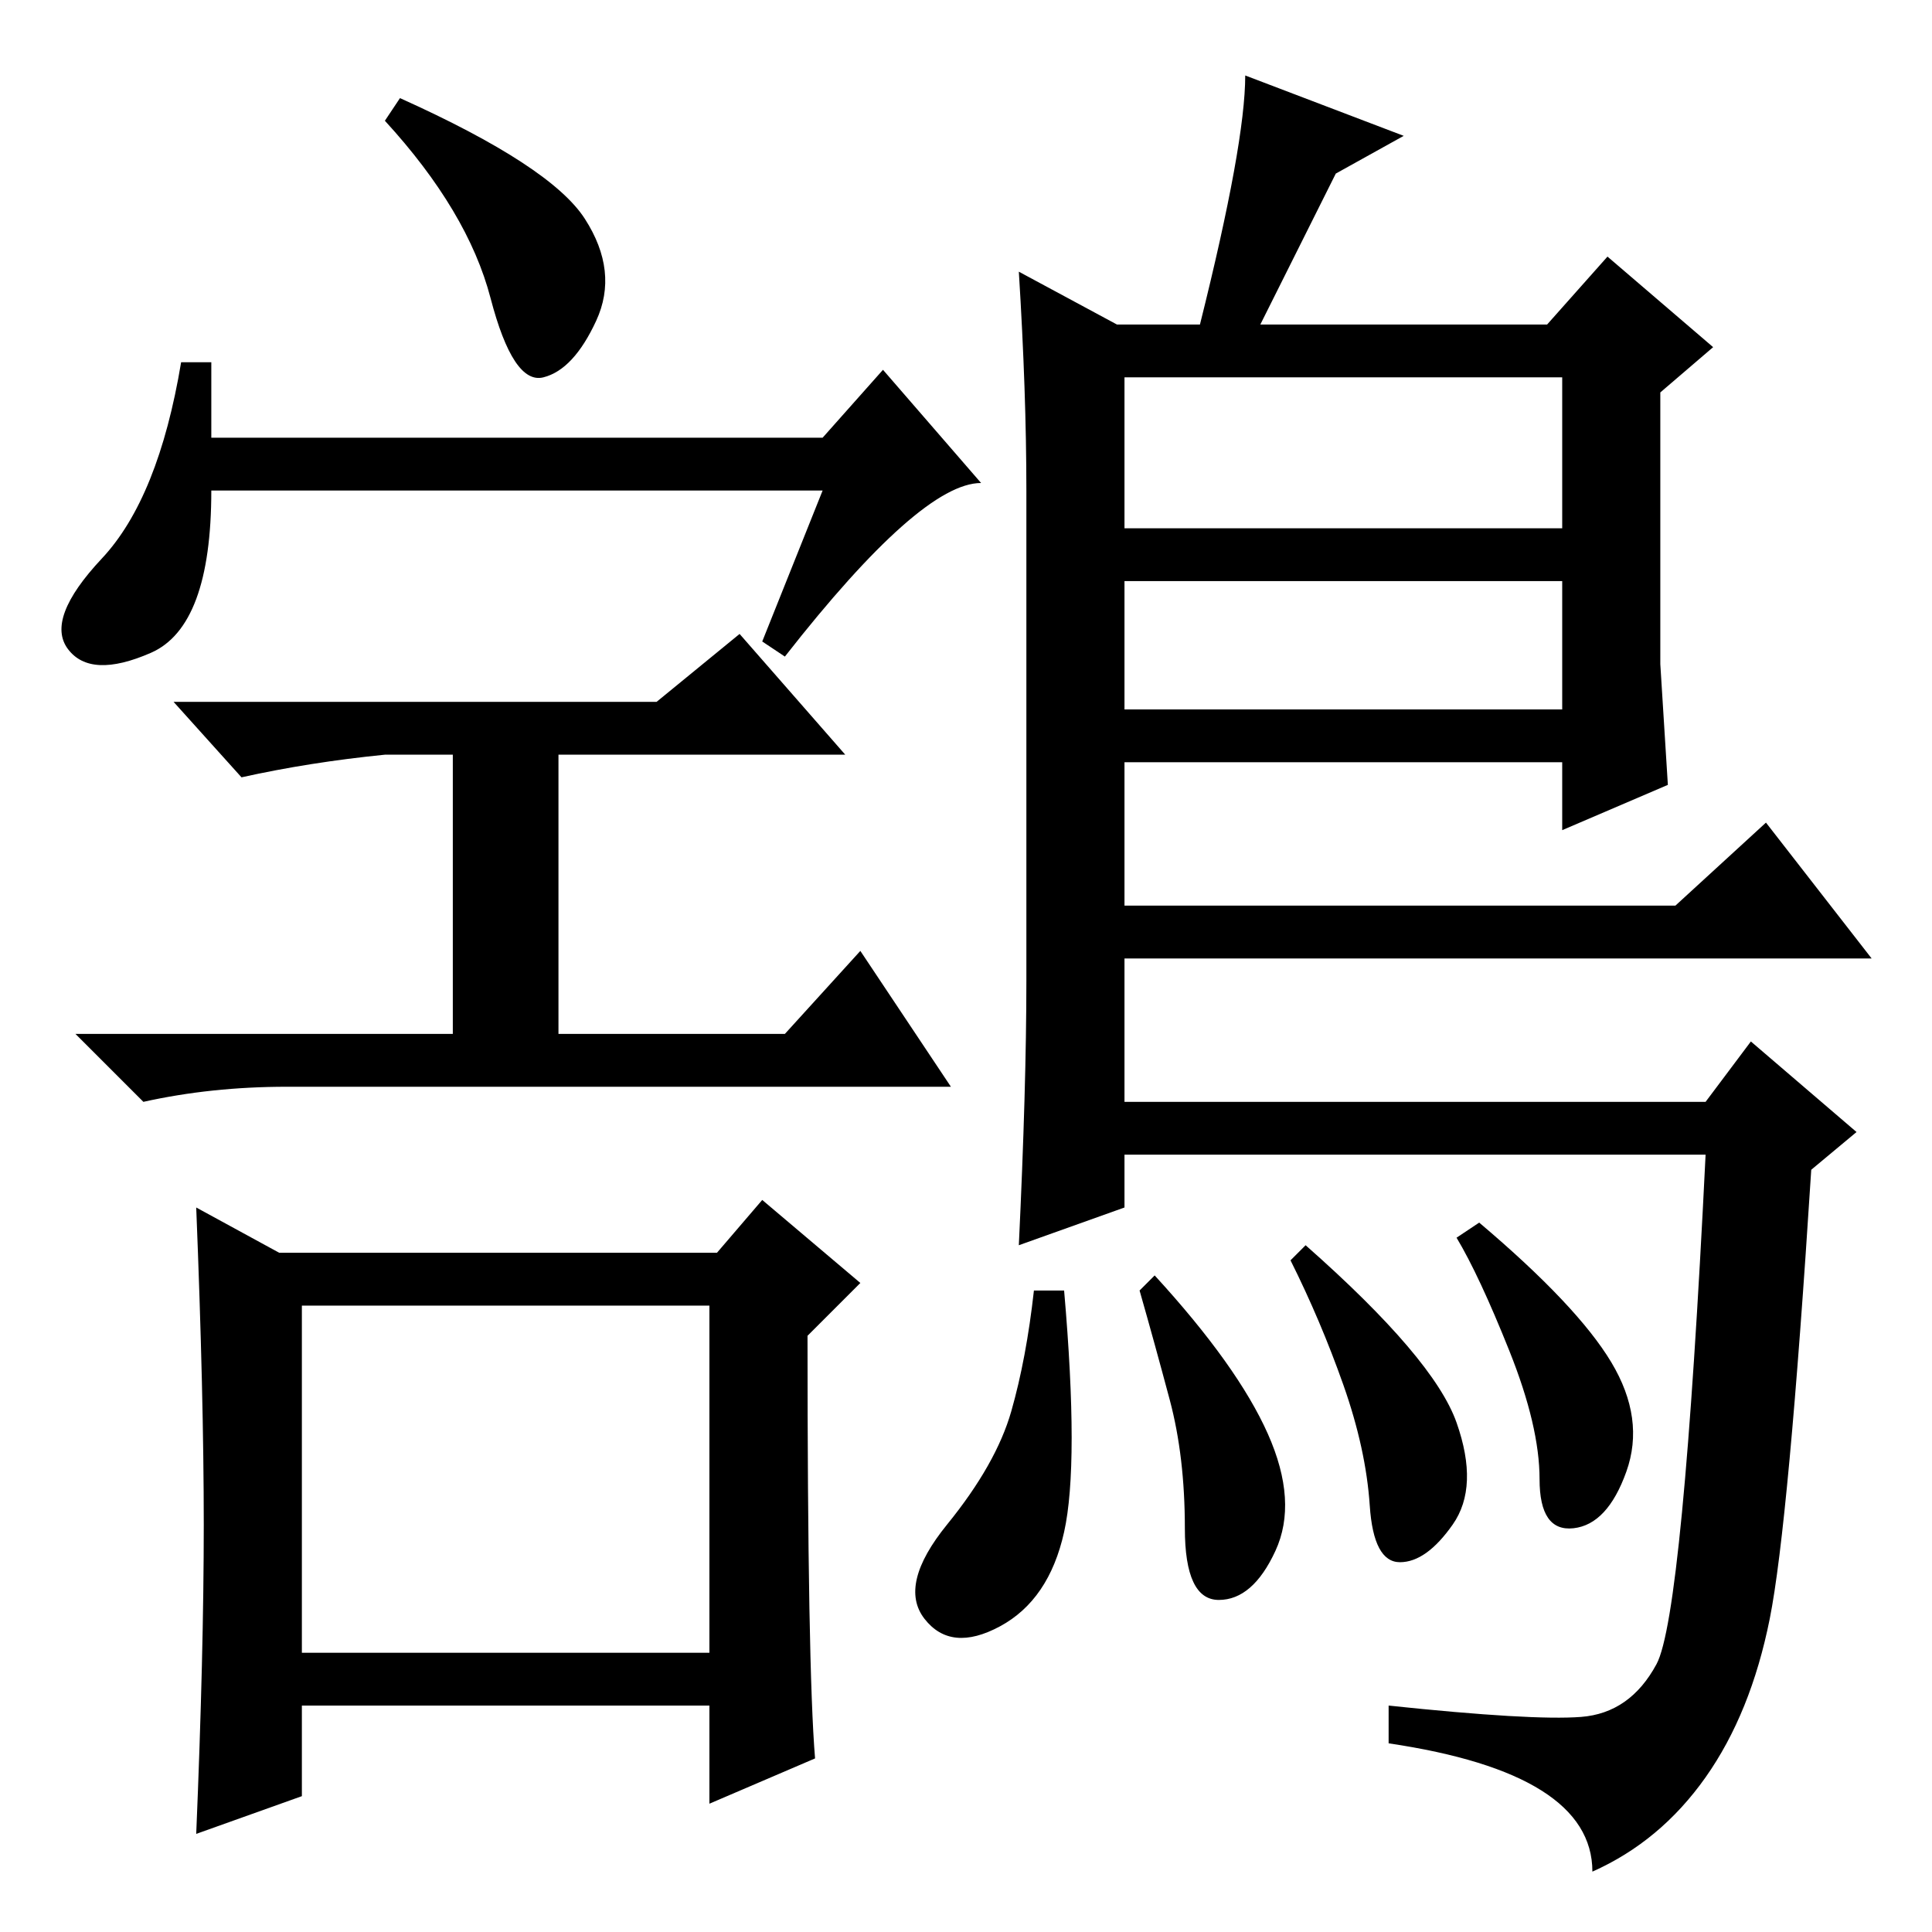 <?xml version="1.0" standalone="no"?>
<!DOCTYPE svg PUBLIC "-//W3C//DTD SVG 1.1//EN" "http://www.w3.org/Graphics/SVG/1.1/DTD/svg11.dtd" >
<svg xmlns="http://www.w3.org/2000/svg" xmlns:xlink="http://www.w3.org/1999/xlink" version="1.1" viewBox="0 -36 256 256">
  <g transform="matrix(1 0 0 -1 0 220)">
   <path fill="currentColor"
d="M77.5 227q4.5 -7 1.5 -13.5t-7 -7.5t-7 10.5t-14 23.5l2 3q20 -9 24.5 -16zM28 198h81l8 9l13 -15q-8 0 -26 -23l-3 2l8 20h-81q0 -18 -8 -21.5t-11 0.5t4.5 12t10.5 26h4v-10zM87 163l11 9l14 -16h-38v-37h30l10 11l12 -18h-88q-10 0 -19 -2l-9 9h50v37h-9
q-10 -1 -19 -3l-9 10h64zM27 54q0 17 -1 42l11 -6h58l6 7l13 -11l-7 -7q0 -44 1 -56l-14 -6v13h-54v-12l-14 -5q1 24 1 41zM40 37h54v46h-54v-46zM135 220l13 -7h11q6 24 6 33l21 -8l-9 -5l-10 -20h38l8 9l14 -12l-7 -6v-36l1 -16l-14 -6v9h-58v-19h73l12 11l14 -18h-99v-19
h77l6 8l14 -12l-6 -5q-3 -47 -5.5 -59.5t-8.5 -21t-15 -12.5q0 13 -27 17v5q19 -2 25.5 -1.5t10 7t6.5 67.5h-77v-7l-14 -5q1 21 1 35v65q0 13 -1 29zM207 206h-58v-20h58v20zM207 179h-58v-17h58v17zM193 67.5q3 -8.5 -0.5 -13.5t-7 -5t-4 7.5t-3.5 16t-7 16.5l2 2
q17 -15 20 -23.5zM213.5 75.5q4.5 -7.5 2 -14.5t-7 -7.5t-4.5 6.5t-4 17t-7 15l3 2q13 -11 17.5 -18.5zM168 66q4 -9 1 -15.5t-7.5 -6.5t-4.5 9.5t-2 17t-4 14.5l2 2q11 -12 15 -21zM141 53q-2 -9 -8.5 -12.5t-10 1t3 12.5t8.5 15t3 16h4q2 -23 0 -32z" />
  </g>

</svg>
